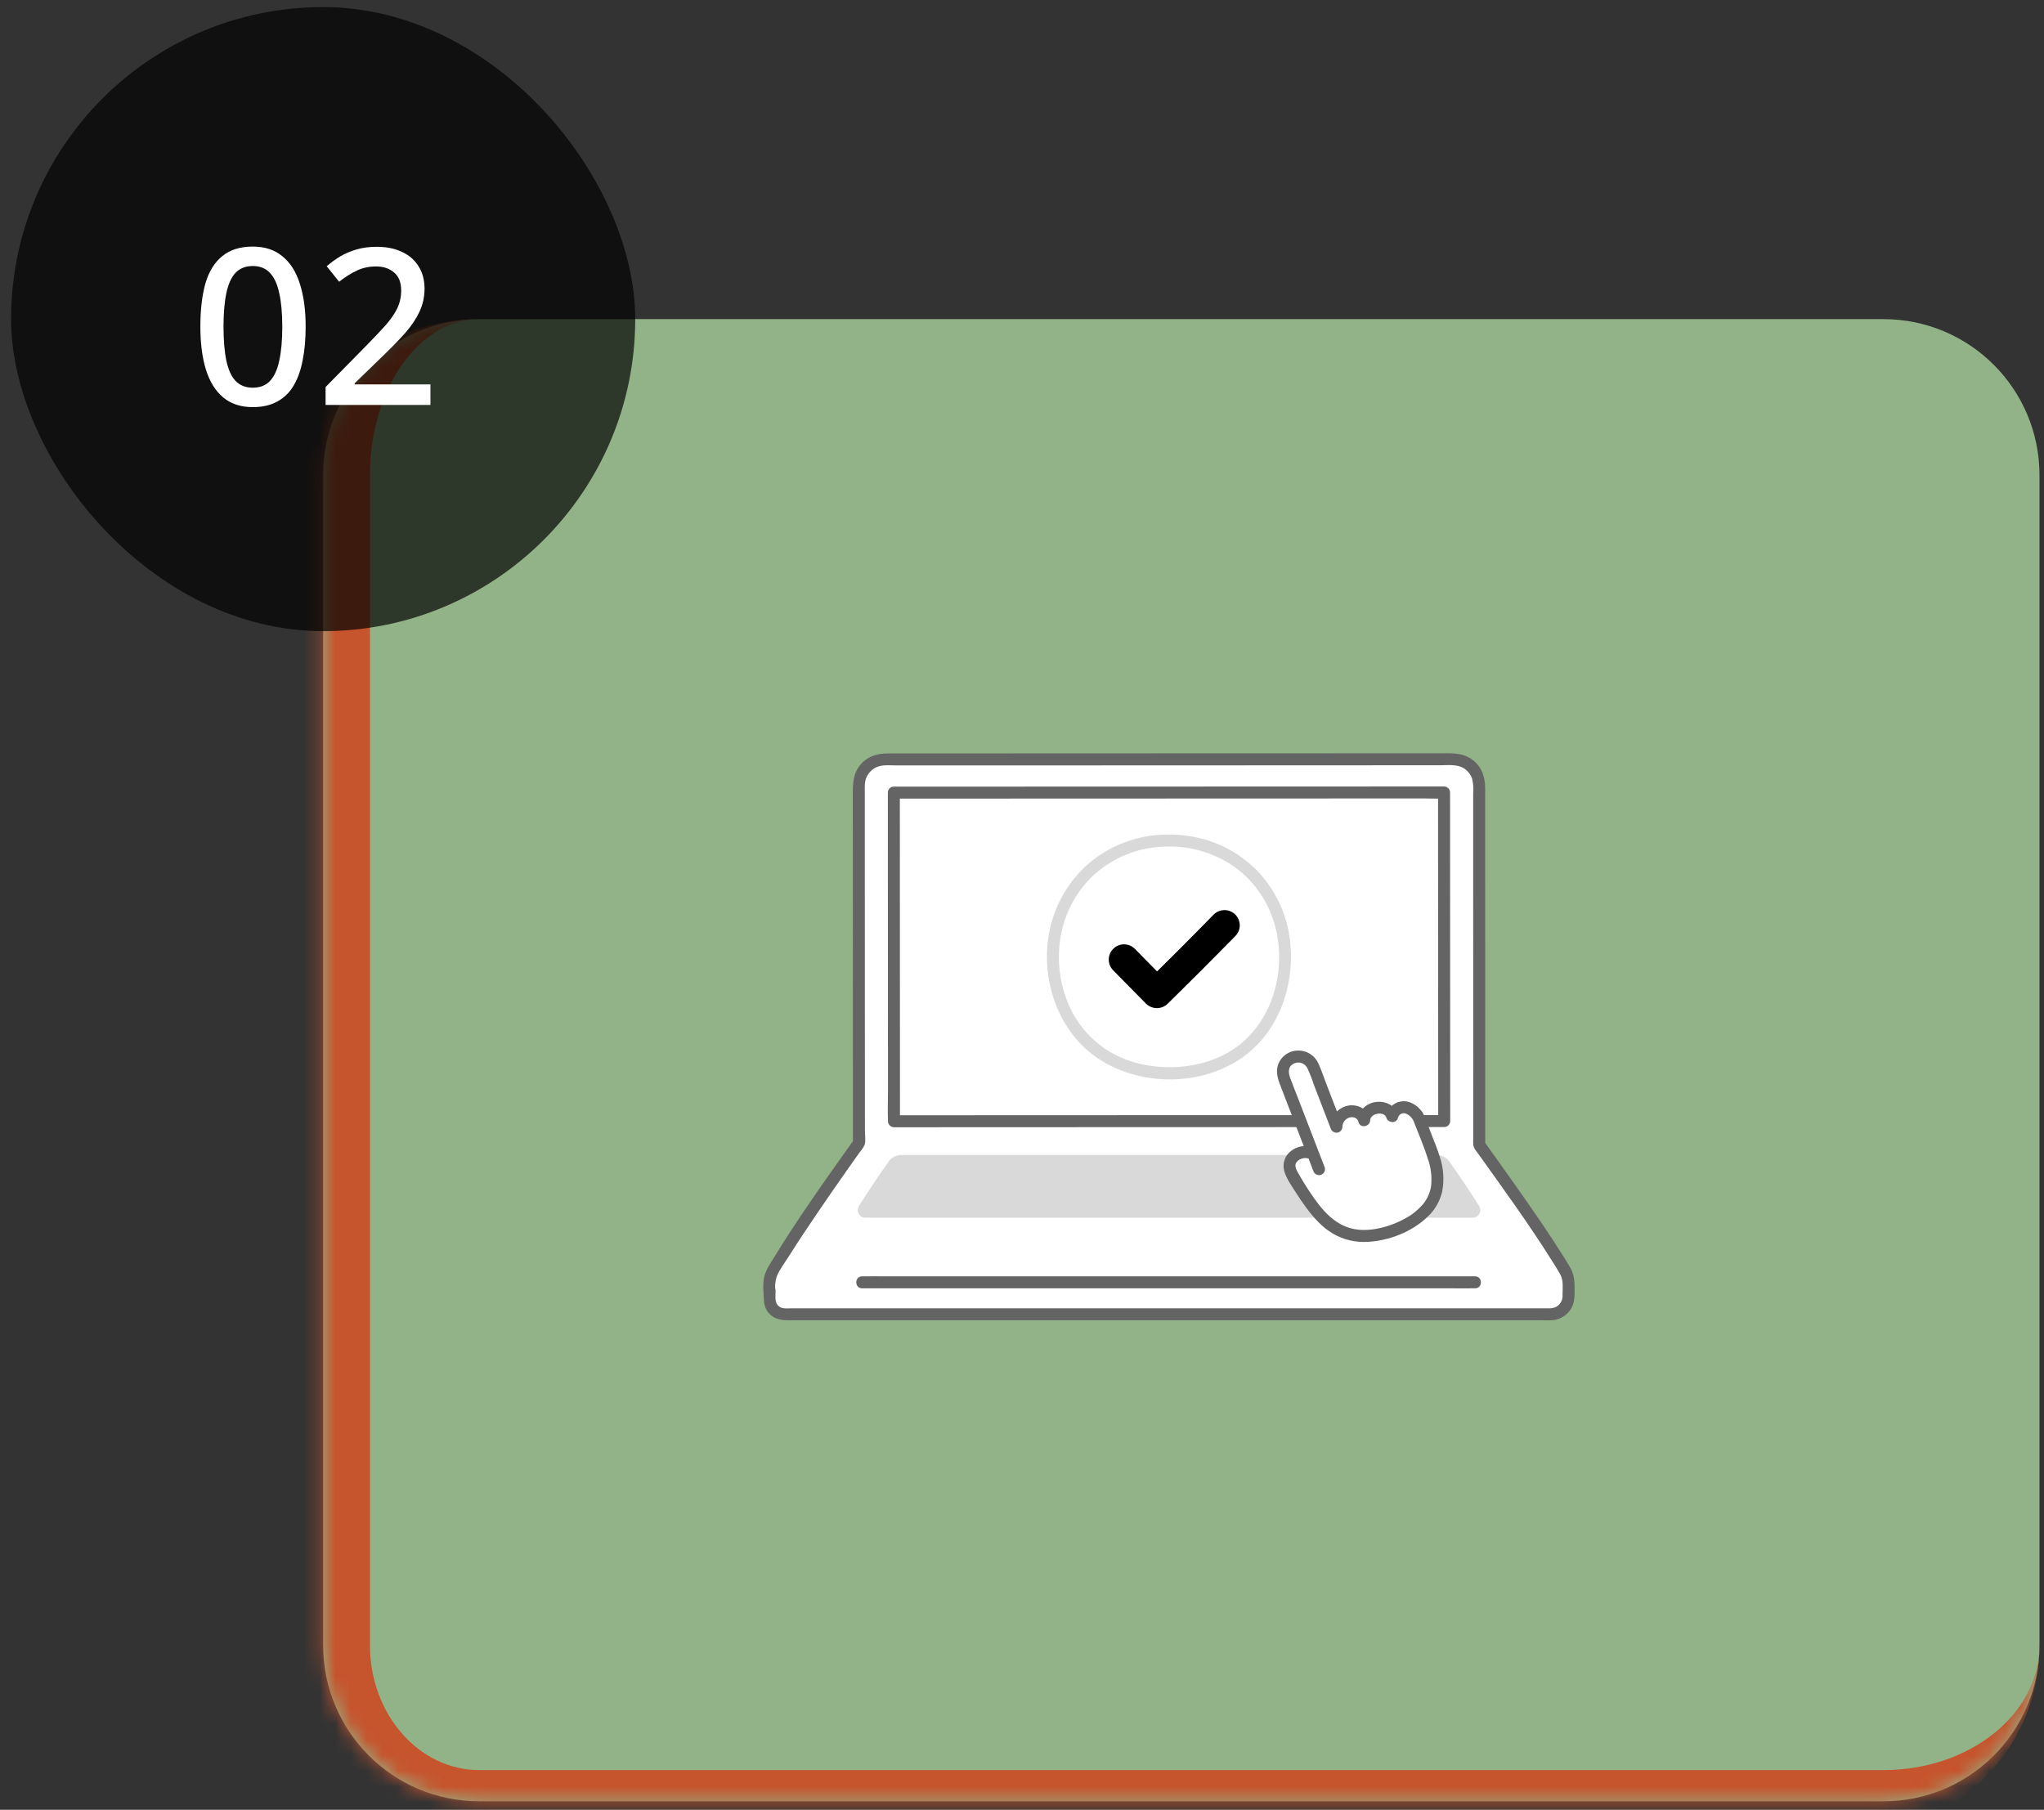 <svg width="131" height="116" viewBox="0 0 131 116" fill="none" xmlns="http://www.w3.org/2000/svg">
<rect x="0" y="0" width="131" height="116" fill="#333333" stroke="none"/>
<mask id="path-1-inside-1_0_1" fill="white">
<path d="M20.711 30.455C20.711 24.932 25.189 20.455 30.711 20.455H120.711C126.234 20.455 130.711 24.932 130.711 30.455V105.455C130.711 110.978 126.234 115.455 120.711 115.455H30.711C25.189 115.455 20.711 110.978 20.711 105.455V30.455Z"/>
</mask>
<path d="M20.711 30.455C20.711 24.932 25.189 20.455 30.711 20.455H120.711C126.234 20.455 130.711 24.932 130.711 30.455V105.455C130.711 110.978 126.234 115.455 120.711 115.455H30.711C25.189 115.455 20.711 110.978 20.711 105.455V30.455Z" fill="#92B388"/>
<path d="M20.711 20.455H130.711H20.711ZM130.711 105.455C130.711 112.082 125.339 117.455 118.711 117.455H29.711C23.084 117.455 17.711 112.082 17.711 105.455H23.711C23.711 109.873 26.845 113.455 30.711 113.455H120.711C126.234 113.455 130.711 109.873 130.711 105.455ZM29.711 117.455C23.084 117.455 17.711 112.082 17.711 105.455V33.455C17.711 26.275 23.532 20.455 30.711 20.455C26.845 20.455 23.711 24.932 23.711 30.455V105.455C23.711 109.873 26.845 113.455 30.711 113.455L29.711 117.455ZM130.711 20.455V115.455V20.455Z" fill="#C6542D" mask="url(#path-1-inside-1_0_1)"/>
<rect x="0.711" y="0.455" width="40" height="40" rx="20" fill="black" fill-opacity="0.69"/>
<path d="M19.589 20.943C19.589 21.755 19.524 22.478 19.393 23.113C19.272 23.747 19.076 24.289 18.805 24.737C18.544 25.175 18.194 25.511 17.755 25.745C17.326 25.978 16.808 26.095 16.201 26.095C15.436 26.095 14.806 25.889 14.311 25.479C13.817 25.068 13.448 24.48 13.205 23.715C12.963 22.94 12.841 22.016 12.841 20.943C12.841 19.86 12.949 18.936 13.163 18.171C13.387 17.405 13.747 16.822 14.241 16.421C14.736 16.01 15.389 15.805 16.201 15.805C16.967 15.805 17.597 16.01 18.091 16.421C18.595 16.822 18.969 17.405 19.211 18.171C19.463 18.936 19.589 19.86 19.589 20.943ZM14.325 20.943C14.325 21.811 14.386 22.534 14.507 23.113C14.629 23.691 14.825 24.125 15.095 24.415C15.375 24.704 15.744 24.849 16.201 24.849C16.659 24.849 17.023 24.709 17.293 24.429C17.573 24.139 17.774 23.705 17.895 23.127C18.026 22.539 18.091 21.811 18.091 20.943C18.091 20.075 18.026 19.356 17.895 18.787C17.774 18.208 17.573 17.774 17.293 17.485C17.023 17.195 16.659 17.051 16.201 17.051C15.744 17.051 15.375 17.195 15.095 17.485C14.825 17.774 14.629 18.208 14.507 18.787C14.386 19.356 14.325 20.075 14.325 20.943ZM27.587 25.955H20.867V24.807L23.443 22.189C23.947 21.675 24.367 21.232 24.703 20.859C25.039 20.476 25.291 20.112 25.459 19.767C25.627 19.412 25.711 19.029 25.711 18.619C25.711 18.105 25.562 17.723 25.263 17.471C24.965 17.209 24.577 17.079 24.101 17.079C23.644 17.079 23.233 17.167 22.869 17.345C22.505 17.513 22.127 17.751 21.735 18.059L20.937 17.065C21.208 16.831 21.497 16.621 21.805 16.435C22.122 16.248 22.473 16.099 22.855 15.987C23.247 15.875 23.677 15.819 24.143 15.819C24.778 15.819 25.324 15.931 25.781 16.155C26.238 16.369 26.588 16.677 26.831 17.079C27.083 17.48 27.209 17.951 27.209 18.493C27.209 19.025 27.102 19.519 26.887 19.977C26.672 20.434 26.369 20.887 25.977 21.335C25.585 21.773 25.123 22.249 24.591 22.763L22.729 24.569V24.639H27.587V25.955Z" fill="white"/>
<g clip-path="url(#clip0_0_1)">
<path d="M55.047 67.945C55.045 62.394 55.042 55.037 55.041 50.34C55.04 50.122 55.083 49.905 55.167 49.703C55.25 49.502 55.373 49.318 55.527 49.164C55.682 49.009 55.865 48.887 56.067 48.803C56.269 48.72 56.485 48.677 56.704 48.677C63.871 48.675 84.638 48.667 93.135 48.664C93.354 48.664 93.57 48.707 93.772 48.791C93.974 48.874 94.158 48.997 94.312 49.152C94.467 49.306 94.59 49.49 94.673 49.692C94.757 49.894 94.8 50.111 94.8 50.329C94.8 56.63 94.802 66.863 94.805 73.382C96.121 75.231 98.944 79.124 100.325 81.481C100.462 81.716 100.534 81.983 100.533 82.254C100.533 82.494 100.528 82.786 100.528 83.086C100.528 83.392 100.406 83.686 100.189 83.902C99.973 84.118 99.679 84.24 99.373 84.24H50.281C50.155 84.24 50.029 84.215 49.913 84.167C49.796 84.119 49.69 84.048 49.6 83.958C49.511 83.869 49.44 83.763 49.391 83.646C49.343 83.529 49.318 83.404 49.318 83.277C49.318 81.792 49.312 83.713 49.312 82.256C49.312 81.983 49.383 81.716 49.521 81.48C50.916 79.097 53.751 75.082 55.049 73.26C55.049 71.916 55.048 70.062 55.047 67.945Z" fill="white"/>
<path d="M92.076 74.029C92.238 74.029 92.398 74.069 92.541 74.144C92.685 74.219 92.808 74.328 92.901 74.461C93.527 75.355 94.201 76.343 94.799 77.307C94.845 77.38 94.87 77.464 94.873 77.551C94.875 77.637 94.854 77.723 94.812 77.799C94.77 77.874 94.709 77.937 94.635 77.981C94.56 78.025 94.475 78.048 94.389 78.049H55.459C55.373 78.049 55.288 78.026 55.214 77.982C55.139 77.939 55.078 77.876 55.036 77.801C54.994 77.726 54.972 77.641 54.974 77.554C54.976 77.468 55.001 77.384 55.046 77.311C55.646 76.345 56.321 75.353 56.949 74.457C57.041 74.324 57.164 74.216 57.308 74.142C57.451 74.067 57.61 74.028 57.772 74.029C64.955 74.029 84.892 74.029 92.076 74.029" fill="#D9D9D9"/>
<path d="M57.286 50.803C57.288 56.534 57.295 71.867 57.295 71.867C63.251 71.865 86.779 71.857 92.56 71.855C92.558 65.658 92.553 55.996 92.551 50.793C92.551 50.793 62.486 50.802 57.286 50.803Z" fill="white"/>
<path d="M94.54 81.808H56.851C56.34 81.808 55.828 81.798 55.317 81.808C55.295 81.808 55.273 81.808 55.251 81.808C54.757 81.808 54.756 82.576 55.251 82.576H92.941C93.451 82.576 93.964 82.585 94.475 82.576C94.496 82.576 94.518 82.576 94.54 82.576C95.034 82.576 95.035 81.808 94.54 81.808Z" fill="#656464"/>
<path d="M55.431 67.945L55.427 57.787L55.425 52.89C55.425 52.173 55.425 51.456 55.425 50.738C55.425 50.422 55.403 50.107 55.537 49.812C55.666 49.53 55.892 49.304 56.174 49.174C56.57 48.993 57.067 49.062 57.492 49.062H58.775L61.821 49.061L69.284 49.059L77.661 49.056L85.738 49.053L92.328 49.049C92.822 49.049 93.37 48.972 93.81 49.241C94.066 49.398 94.257 49.64 94.351 49.924C94.421 50.225 94.443 50.534 94.416 50.842C94.416 52.271 94.416 53.701 94.416 55.131C94.416 58.397 94.417 61.661 94.418 64.926L94.42 69.698C94.42 70.429 94.42 71.16 94.42 71.891V72.919C94.42 73.072 94.409 73.23 94.42 73.382C94.453 73.547 94.532 73.7 94.648 73.823C96.305 76.145 97.992 78.455 99.506 80.875C99.671 81.139 99.843 81.403 99.992 81.675C100.214 82.075 100.146 82.546 100.143 82.986C100.156 83.137 100.127 83.287 100.059 83.422C99.992 83.557 99.889 83.671 99.761 83.751C99.59 83.836 99.399 83.873 99.209 83.856H50.74C50.493 83.856 50.186 83.902 49.971 83.766C49.591 83.526 49.727 83.052 49.701 82.675C49.672 82.267 49.045 82.125 48.946 82.573C48.936 82.662 48.931 82.75 48.93 82.839H49.699C49.649 82.5 49.676 82.154 49.777 81.827C49.957 81.376 50.289 80.948 50.547 80.539C51.144 79.593 51.765 78.662 52.393 77.737C53.016 76.821 53.645 75.911 54.283 75.006C54.551 74.625 54.82 74.244 55.09 73.864C55.226 73.715 55.337 73.546 55.421 73.362C55.491 73.108 55.434 72.76 55.434 72.498L55.432 67.946C55.432 67.451 54.664 67.451 54.664 67.946C54.665 69.717 54.665 71.488 54.666 73.26L54.718 73.066C52.91 75.606 51.089 78.155 49.468 80.821C49.217 81.233 48.975 81.625 48.935 82.119C48.912 82.359 48.91 82.599 48.929 82.839C48.929 82.941 48.97 83.038 49.042 83.111C49.114 83.183 49.212 83.223 49.314 83.223C49.416 83.223 49.513 83.183 49.585 83.111C49.657 83.038 49.698 82.941 49.698 82.839C49.705 82.774 49.731 82.575 49.687 82.777L48.932 82.675C48.971 83.226 48.881 83.731 49.285 84.182C49.635 84.573 50.103 84.624 50.592 84.624H98.808C99.138 84.624 99.497 84.657 99.815 84.56C100.176 84.448 100.485 84.211 100.685 83.89C100.916 83.519 100.912 83.117 100.915 82.695C100.92 82.193 100.908 81.737 100.658 81.287C100.496 80.996 100.314 80.713 100.136 80.43C99.738 79.796 99.325 79.171 98.906 78.55C98.022 77.242 97.11 75.952 96.193 74.666C95.841 74.173 95.49 73.68 95.138 73.188L95.19 73.382C95.189 70.384 95.188 67.387 95.187 64.389C95.186 61.175 95.186 57.962 95.185 54.748C95.185 53.349 95.185 51.95 95.185 50.551C95.185 49.84 94.99 49.187 94.412 48.73C93.886 48.314 93.303 48.28 92.663 48.28L86.299 48.283L78.397 48.285L70.101 48.288L62.555 48.291L56.883 48.292C56.227 48.292 55.611 48.477 55.167 48.989C54.668 49.562 54.656 50.221 54.656 50.941C54.657 52.451 54.658 53.96 54.658 55.469C54.659 58.854 54.661 62.239 54.662 65.623C54.662 66.397 54.662 67.171 54.662 67.946C54.663 68.44 55.432 68.44 55.431 67.945Z" fill="#656464"/>
<path d="M56.902 50.803C56.902 52.223 56.902 53.642 56.903 55.061C56.904 56.849 56.905 58.636 56.906 60.423L56.908 65.733L56.91 69.921C56.91 70.559 56.885 71.203 56.91 71.841C56.91 71.85 56.91 71.859 56.91 71.868C56.911 71.969 56.952 72.066 57.024 72.138C57.096 72.21 57.193 72.25 57.294 72.252L62.541 72.25L70.211 72.247L78.768 72.245L86.585 72.242L92.117 72.24H92.56C92.661 72.239 92.758 72.198 92.83 72.126C92.901 72.054 92.942 71.957 92.944 71.856C92.943 69.06 92.942 66.264 92.94 63.467L92.936 54.799C92.936 53.464 92.936 52.129 92.935 50.794C92.933 50.692 92.892 50.595 92.821 50.523C92.749 50.452 92.652 50.411 92.55 50.409H91.743L89.523 50.41L86.197 50.411L82.072 50.413L77.454 50.414L72.65 50.416L67.967 50.417L63.71 50.418L60.186 50.419H57.702H57.285C56.791 50.419 56.79 51.188 57.285 51.188H59.468L62.765 51.187L66.87 51.185L71.478 51.184L76.28 51.182L80.971 51.181L85.245 51.179L88.796 51.178H91.316C91.708 51.178 92.107 51.2 92.499 51.178C92.516 51.177 92.533 51.178 92.55 51.178L92.165 50.794L92.169 58.473L92.173 67.34L92.175 71.857L92.559 71.472L87.395 71.474L79.767 71.477L71.213 71.479L63.358 71.482L57.748 71.484H57.295L57.679 71.868C57.678 71.348 57.678 70.827 57.679 70.307C57.678 68.985 57.678 67.663 57.677 66.34L57.675 61.112C57.674 59.306 57.673 57.499 57.673 55.693L57.671 51.24V50.803C57.67 50.309 56.901 50.308 56.902 50.803Z" fill="#656464"/>
<path d="M85.663 78.761C85.176 78.472 84.745 78.097 84.392 77.655C83.805 76.922 83.284 76.139 82.834 75.316C82.627 74.948 82.542 74.557 82.813 74.232C82.936 74.087 83.094 73.976 83.273 73.912C83.452 73.847 83.645 73.831 83.832 73.864L84.159 73.963C83.659 72.667 82.835 70.535 82.314 69.181C82.136 68.716 82.178 68.046 82.821 67.799C82.951 67.743 83.092 67.715 83.234 67.716C83.375 67.718 83.515 67.749 83.644 67.808C83.773 67.867 83.889 67.952 83.983 68.058C84.077 68.164 84.148 68.288 84.192 68.423L85.64 72.189L85.673 72.028C85.716 71.811 85.829 71.614 85.996 71.469C86.163 71.323 86.373 71.237 86.594 71.225C86.78 71.203 86.968 71.25 87.122 71.357C87.276 71.464 87.386 71.624 87.43 71.806C87.442 71.605 87.525 71.415 87.664 71.27C87.803 71.126 87.989 71.035 88.189 71.015C88.643 70.948 89.118 71.136 89.224 71.541C89.282 71.207 89.518 71.08 89.822 70.987C90.222 70.866 90.792 71.296 90.935 71.667C91.219 72.407 91.447 73.002 91.769 73.838C91.884 74.163 91.982 74.494 92.061 74.829C92.419 76.849 91.313 77.65 90.807 78.083C90.059 78.606 89.207 78.964 88.31 79.131C87.56 79.266 86.629 79.314 85.663 78.761Z" fill="white"/>
<path d="M84.906 74.838C84.323 73.319 83.737 71.801 83.149 70.284C82.992 69.876 82.823 69.47 82.677 69.058C82.57 68.755 82.546 68.388 82.862 68.202C82.939 68.154 83.026 68.122 83.117 68.109C83.207 68.096 83.299 68.102 83.387 68.128C83.475 68.153 83.556 68.196 83.626 68.255C83.696 68.314 83.752 68.387 83.792 68.469C83.951 68.812 84.088 69.164 84.205 69.524L85.281 72.322C85.311 72.419 85.376 72.5 85.464 72.55C85.552 72.6 85.655 72.615 85.754 72.591C85.851 72.563 85.934 72.498 85.984 72.409C86.035 72.321 86.048 72.216 86.022 72.118L84.984 69.418C84.823 68.999 84.682 68.561 84.491 68.154C84.376 67.901 84.188 67.688 83.951 67.542C83.714 67.396 83.439 67.325 83.161 67.336C82.874 67.344 82.597 67.442 82.369 67.616C82.141 67.79 81.973 68.031 81.889 68.305C81.758 68.792 81.924 69.23 82.097 69.679C82.477 70.664 82.856 71.648 83.237 72.632C83.546 73.435 83.856 74.238 84.166 75.041C84.195 75.138 84.261 75.22 84.349 75.27C84.437 75.32 84.54 75.334 84.638 75.31C84.736 75.282 84.819 75.217 84.87 75.128C84.92 75.04 84.933 74.935 84.907 74.837L84.906 74.838Z" fill="#656464"/>
<path d="M86.043 72.13C86.064 72.008 86.12 71.895 86.205 71.804C86.289 71.714 86.398 71.65 86.519 71.62C86.757 71.57 87.003 71.66 87.06 71.908C87.159 72.341 87.802 72.23 87.814 71.806C87.827 71.353 88.716 71.193 88.854 71.644C88.959 71.987 89.512 72.031 89.594 71.644C89.608 71.591 89.632 71.542 89.666 71.499C89.7 71.457 89.742 71.422 89.79 71.397C89.838 71.372 89.891 71.358 89.945 71.355C89.999 71.352 90.054 71.36 90.104 71.379C90.231 71.431 90.344 71.51 90.437 71.611C90.529 71.712 90.598 71.832 90.638 71.962C90.931 72.724 91.266 73.483 91.507 74.261C91.707 74.814 91.781 75.404 91.722 75.989C91.687 76.254 91.607 76.511 91.485 76.75C91.43 76.856 91.367 76.959 91.298 77.056C91.284 77.077 91.269 77.098 91.254 77.118C91.211 77.175 91.308 77.052 91.234 77.142C91.196 77.188 91.157 77.233 91.118 77.277C90.986 77.418 90.846 77.55 90.698 77.674C90.516 77.825 90.319 77.957 90.11 78.069C89.45 78.446 88.724 78.694 87.971 78.8C88.024 78.792 87.891 78.809 87.868 78.811C87.798 78.818 87.728 78.824 87.657 78.828C87.525 78.836 87.393 78.838 87.261 78.833C86.978 78.823 86.697 78.773 86.428 78.685C85.715 78.456 85.135 77.952 84.664 77.384C84.489 77.173 84.39 77.04 84.218 76.798C83.98 76.464 83.756 76.12 83.543 75.77C83.407 75.546 83.271 75.322 83.148 75.091C83.067 74.937 82.977 74.734 83.052 74.56C83.124 74.432 83.238 74.334 83.375 74.283C83.436 74.261 83.498 74.243 83.561 74.23C83.597 74.226 83.633 74.225 83.669 74.225C83.76 74.223 83.676 74.22 83.73 74.234C84.208 74.359 84.413 73.618 83.934 73.493C83.736 73.45 83.532 73.45 83.335 73.492C83.137 73.534 82.951 73.619 82.789 73.739C82.582 73.879 82.424 74.08 82.337 74.315C82.25 74.549 82.239 74.805 82.305 75.046C82.432 75.534 82.774 75.995 83.04 76.417C83.251 76.751 83.472 77.078 83.706 77.395C84.19 78.049 84.734 78.666 85.445 79.08C86.084 79.448 86.813 79.628 87.549 79.602C88.978 79.553 90.492 78.971 91.52 77.965C91.968 77.539 92.282 76.992 92.426 76.391C92.57 75.65 92.52 74.885 92.282 74.168C92.132 73.66 91.921 73.17 91.731 72.676L91.451 71.946C91.379 71.707 91.277 71.478 91.147 71.265C90.875 70.891 90.418 70.566 89.937 70.584C89.688 70.59 89.448 70.677 89.252 70.831C89.057 70.985 88.917 71.199 88.854 71.439H89.594C89.414 70.851 88.804 70.564 88.218 70.628C87.594 70.695 87.065 71.156 87.047 71.806L87.801 71.704C87.659 71.086 87.028 70.769 86.431 70.859C86.159 70.905 85.906 71.03 85.704 71.22C85.503 71.41 85.364 71.656 85.303 71.926C85.192 72.407 85.932 72.612 86.043 72.13L86.043 72.13Z" fill="#656464"/>
<path d="M74.923 53.49C73.219 53.476 71.556 54.013 70.182 55.02C68.893 55.994 67.942 57.347 67.463 58.89C66.518 61.926 67.431 65.572 69.979 67.553C72.512 69.522 76.363 69.717 79.125 68.102C81.916 66.471 83.11 63.101 82.638 59.993C82.394 58.402 81.659 56.927 80.535 55.774C79.379 54.606 77.877 53.843 76.253 53.596C75.813 53.528 75.368 53.492 74.923 53.49C74.428 53.489 74.428 54.257 74.923 54.258C76.469 54.248 77.979 54.734 79.229 55.645C80.374 56.51 81.218 57.714 81.641 59.085C82.49 61.81 81.742 65.095 79.498 66.919C78.417 67.798 77.014 68.272 75.621 68.376C74.14 68.486 72.624 68.243 71.316 67.521C70.104 66.848 69.139 65.808 68.558 64.549C67.933 63.174 67.724 61.645 67.956 60.152C68.177 58.713 68.837 57.377 69.848 56.328C70.905 55.261 72.279 54.564 73.765 54.342C74.148 54.285 74.535 54.257 74.922 54.259C75.417 54.257 75.418 53.489 74.923 53.49Z" fill="#D9D9D9"/>
<path d="M71.347 62.198C72.054 62.906 72.747 63.628 73.454 64.336C73.639 64.516 73.887 64.616 74.145 64.616C74.403 64.616 74.652 64.516 74.837 64.336C76.295 62.906 77.739 61.461 79.169 60.002C79.26 59.911 79.332 59.804 79.381 59.685C79.43 59.566 79.456 59.439 79.456 59.311C79.456 59.182 79.43 59.055 79.381 58.936C79.332 58.818 79.26 58.71 79.169 58.619C79.079 58.528 78.971 58.456 78.852 58.407C78.733 58.358 78.606 58.333 78.478 58.333C78.349 58.333 78.222 58.358 78.103 58.407C77.985 58.456 77.877 58.528 77.786 58.619C76.359 60.08 74.915 61.525 73.454 62.953H74.837C74.13 62.245 73.438 61.523 72.731 60.815C72.64 60.724 72.532 60.652 72.413 60.603C72.295 60.554 72.168 60.528 72.039 60.528C71.911 60.528 71.783 60.554 71.665 60.603C71.546 60.652 71.438 60.724 71.347 60.815C71.257 60.906 71.185 61.013 71.135 61.132C71.086 61.251 71.061 61.378 71.061 61.506C71.061 61.635 71.086 61.762 71.135 61.881C71.185 61.999 71.257 62.107 71.347 62.198Z" fill="black"/>
</g>
<defs>
<clipPath id="clip0_0_1">
<rect width="52" height="52" fill="white" transform="translate(48.916 40.455)"/>
</clipPath>
</defs>
</svg>
